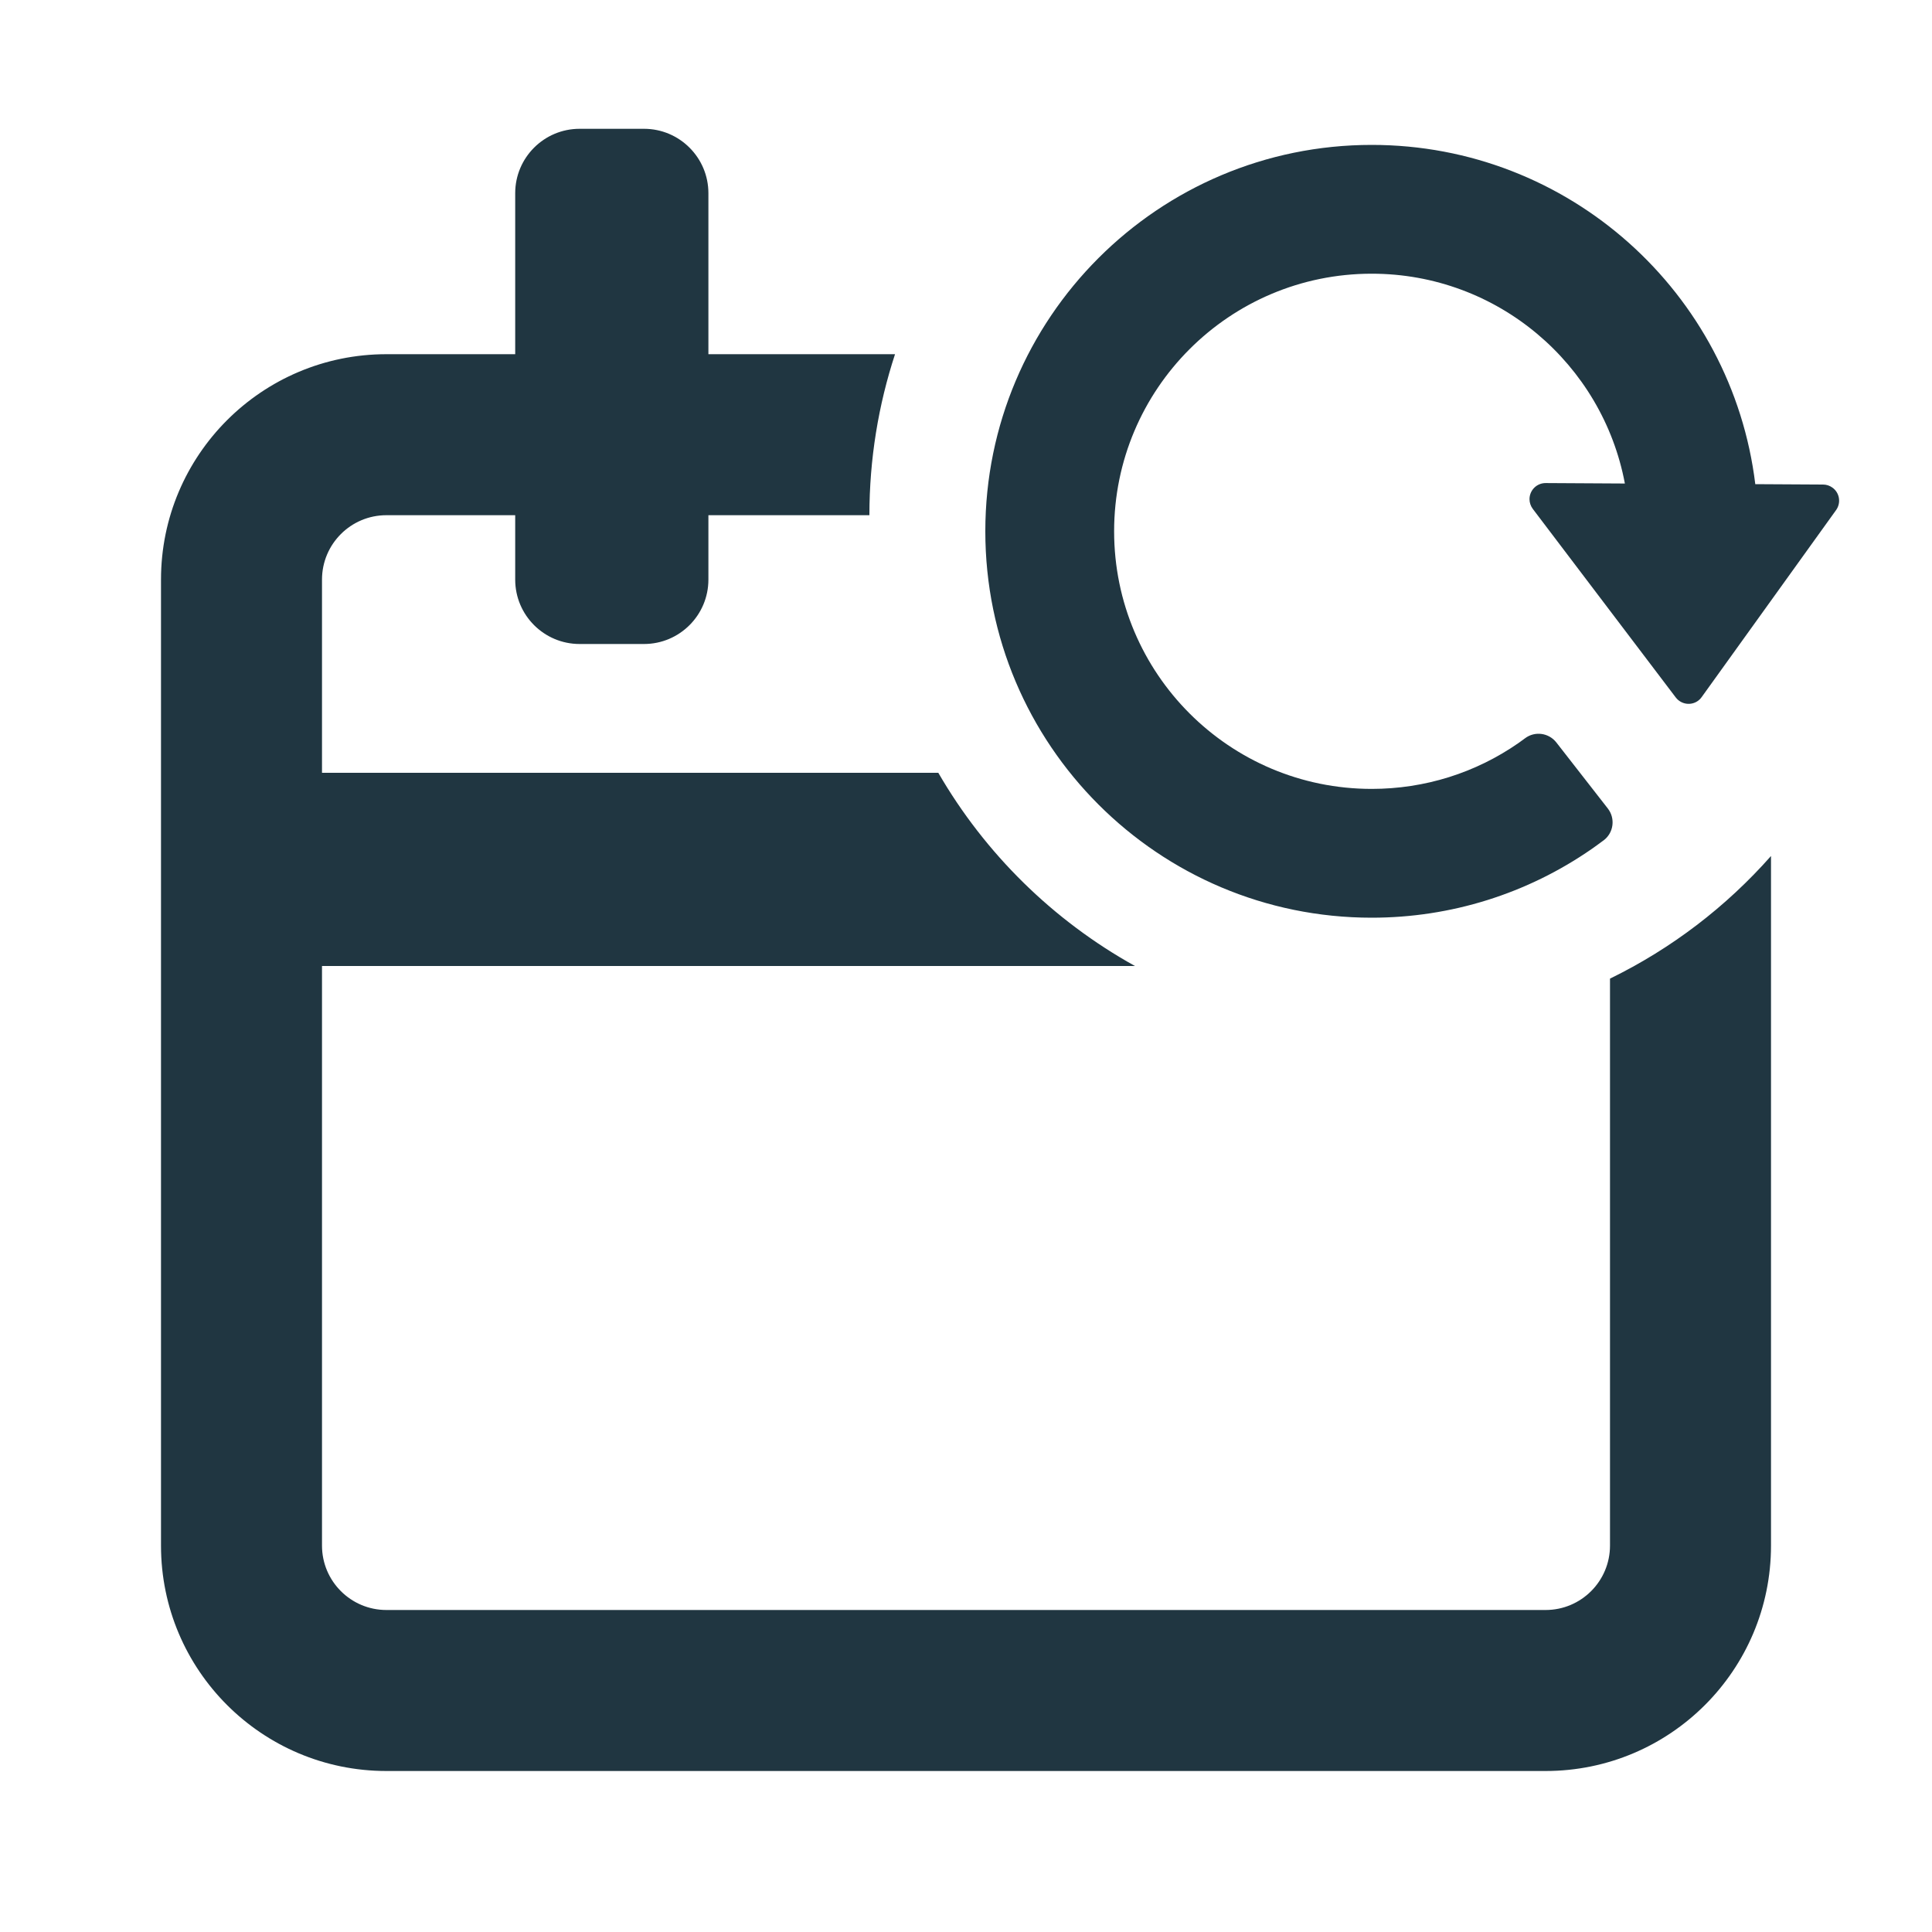 <?xml version="1.0" encoding="UTF-8"?>
<svg width="30px" height="30px" viewBox="0 0 30 30" version="1.1" xmlns="http://www.w3.org/2000/svg" xmlns:xlink="http://www.w3.org/1999/xlink">
    <!-- Generator: Sketch 52.5 (67469) - http://www.bohemiancoding.com/sketch -->
    <title>Atoms/Icons/icon-calendar-repeat-hollow</title>
    <desc>Created with Sketch.</desc>
    <g id="Atoms/Icons/icon-calendar-repeat-hollow" stroke="none" stroke-width="1" fill="none" fill-rule="evenodd">
        <path d="M14.57,12 C15.297,13.256 16.354,14.295 17.624,15 L5,15 L5,24 C5,24.552 5.448,25 6,25 L24,25 C24.552,25 25,24.552 25,24 L25,15.196 C25.955,14.73 26.804,14.08 27.5,13.292 L27.5,24 C27.5,25.933 25.933,27.5 24,27.5 L6,27.5 C4.067,27.5 2.5,25.933 2.5,24 L2.5,9 C2.5,7.067 4.067,5.5 6,5.5 L8,5.5 L8,3 C8,2.448 8.448,2 9,2 L10,2 C10.552,2 11,2.448 11,3 L11,5.5 L13.898,5.5 C13.64,6.287 13.5,7.127 13.5,8 L11,8 L11,9 C11,9.552 10.552,10 10,10 L9,10 C8.448,10 8,9.552 8,9 L8,8 L6,8 C5.448,8 5,8.448 5,9 L5,12 L14.57,12 Z M28.309,7.524 C28.361,7.524 28.411,7.541 28.453,7.571 C28.566,7.651 28.591,7.808 28.511,7.92 L26.423,10.825 C26.409,10.846 26.391,10.864 26.371,10.879 C26.261,10.962 26.105,10.94 26.021,10.83 L23.801,7.902 C23.768,7.858 23.75,7.805 23.75,7.75 C23.751,7.612 23.863,7.5 24.002,7.501 L25.231,7.508 C24.883,5.653 23.255,4.25 21.3,4.25 C19.091,4.25 17.3,6.041 17.3,8.25 C17.3,10.459 19.091,12.25 21.3,12.25 C22.124,12.25 22.915,12.001 23.583,11.535 C23.608,11.518 23.641,11.494 23.682,11.463 C23.834,11.349 24.05,11.379 24.167,11.529 L24.966,12.554 C25.085,12.707 25.058,12.927 24.905,13.046 C24.902,13.048 24.902,13.048 24.899,13.05 C24.824,13.106 24.763,13.15 24.717,13.182 C23.716,13.877 22.53,14.25 21.3,14.25 C17.986,14.25 15.3,11.564 15.3,8.25 C15.3,4.936 17.986,2.25 21.3,2.25 C24.366,2.25 26.895,4.55 27.256,7.518 L28.309,7.524 Z" id="Combined-Shape" fill="#203641"></path>
    </g>
</svg>